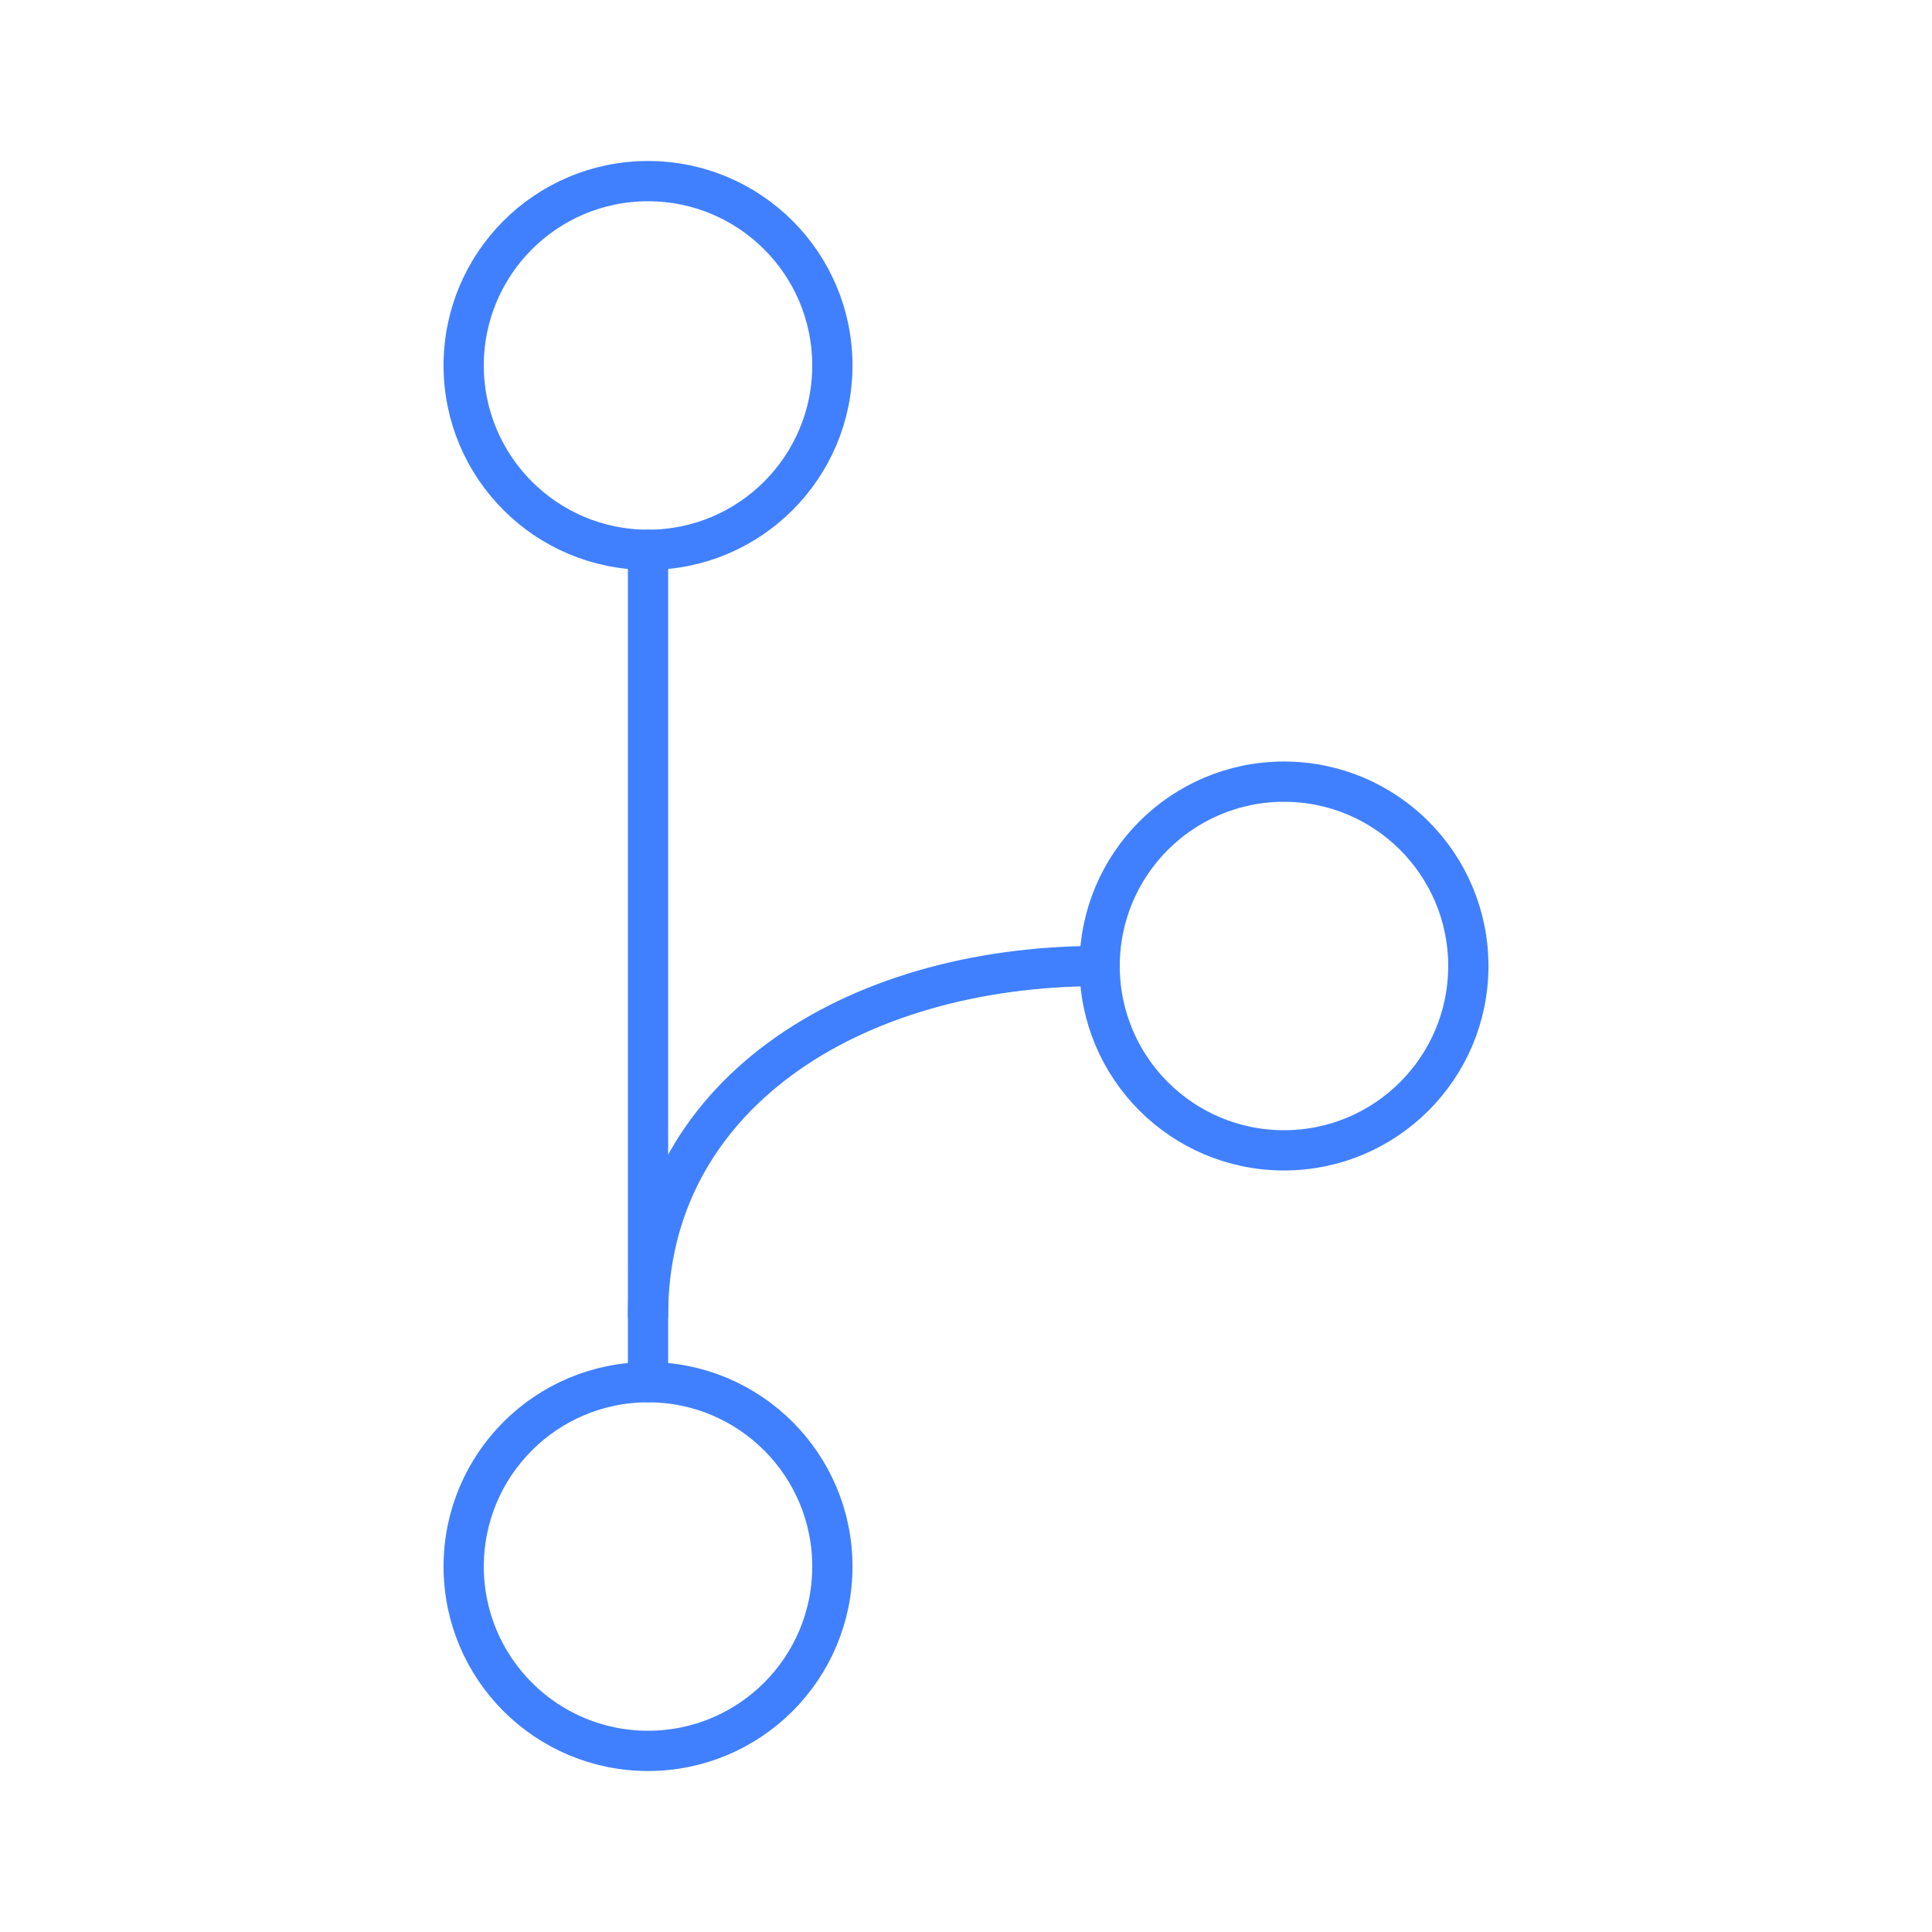 <svg xmlns="http://www.w3.org/2000/svg" viewBox="0 0 48 48"><defs><style>.a{fill:none;stroke:#4080ff;stroke-linecap:round;stroke-linejoin:round;}</style></defs><circle class="a" cx="16.1" cy="38.92" r="4.58"/><circle class="a" cx="16.1" cy="9.08" r="4.58"/><circle class="a" cx="31.9" cy="24" r="4.58"/><line class="a" x1="16.1" y1="34.34" x2="16.1" y2="13.66"/><path class="a" d="M16.1,32.67c0-5.4,5-8.67,11.22-8.67"/></svg>